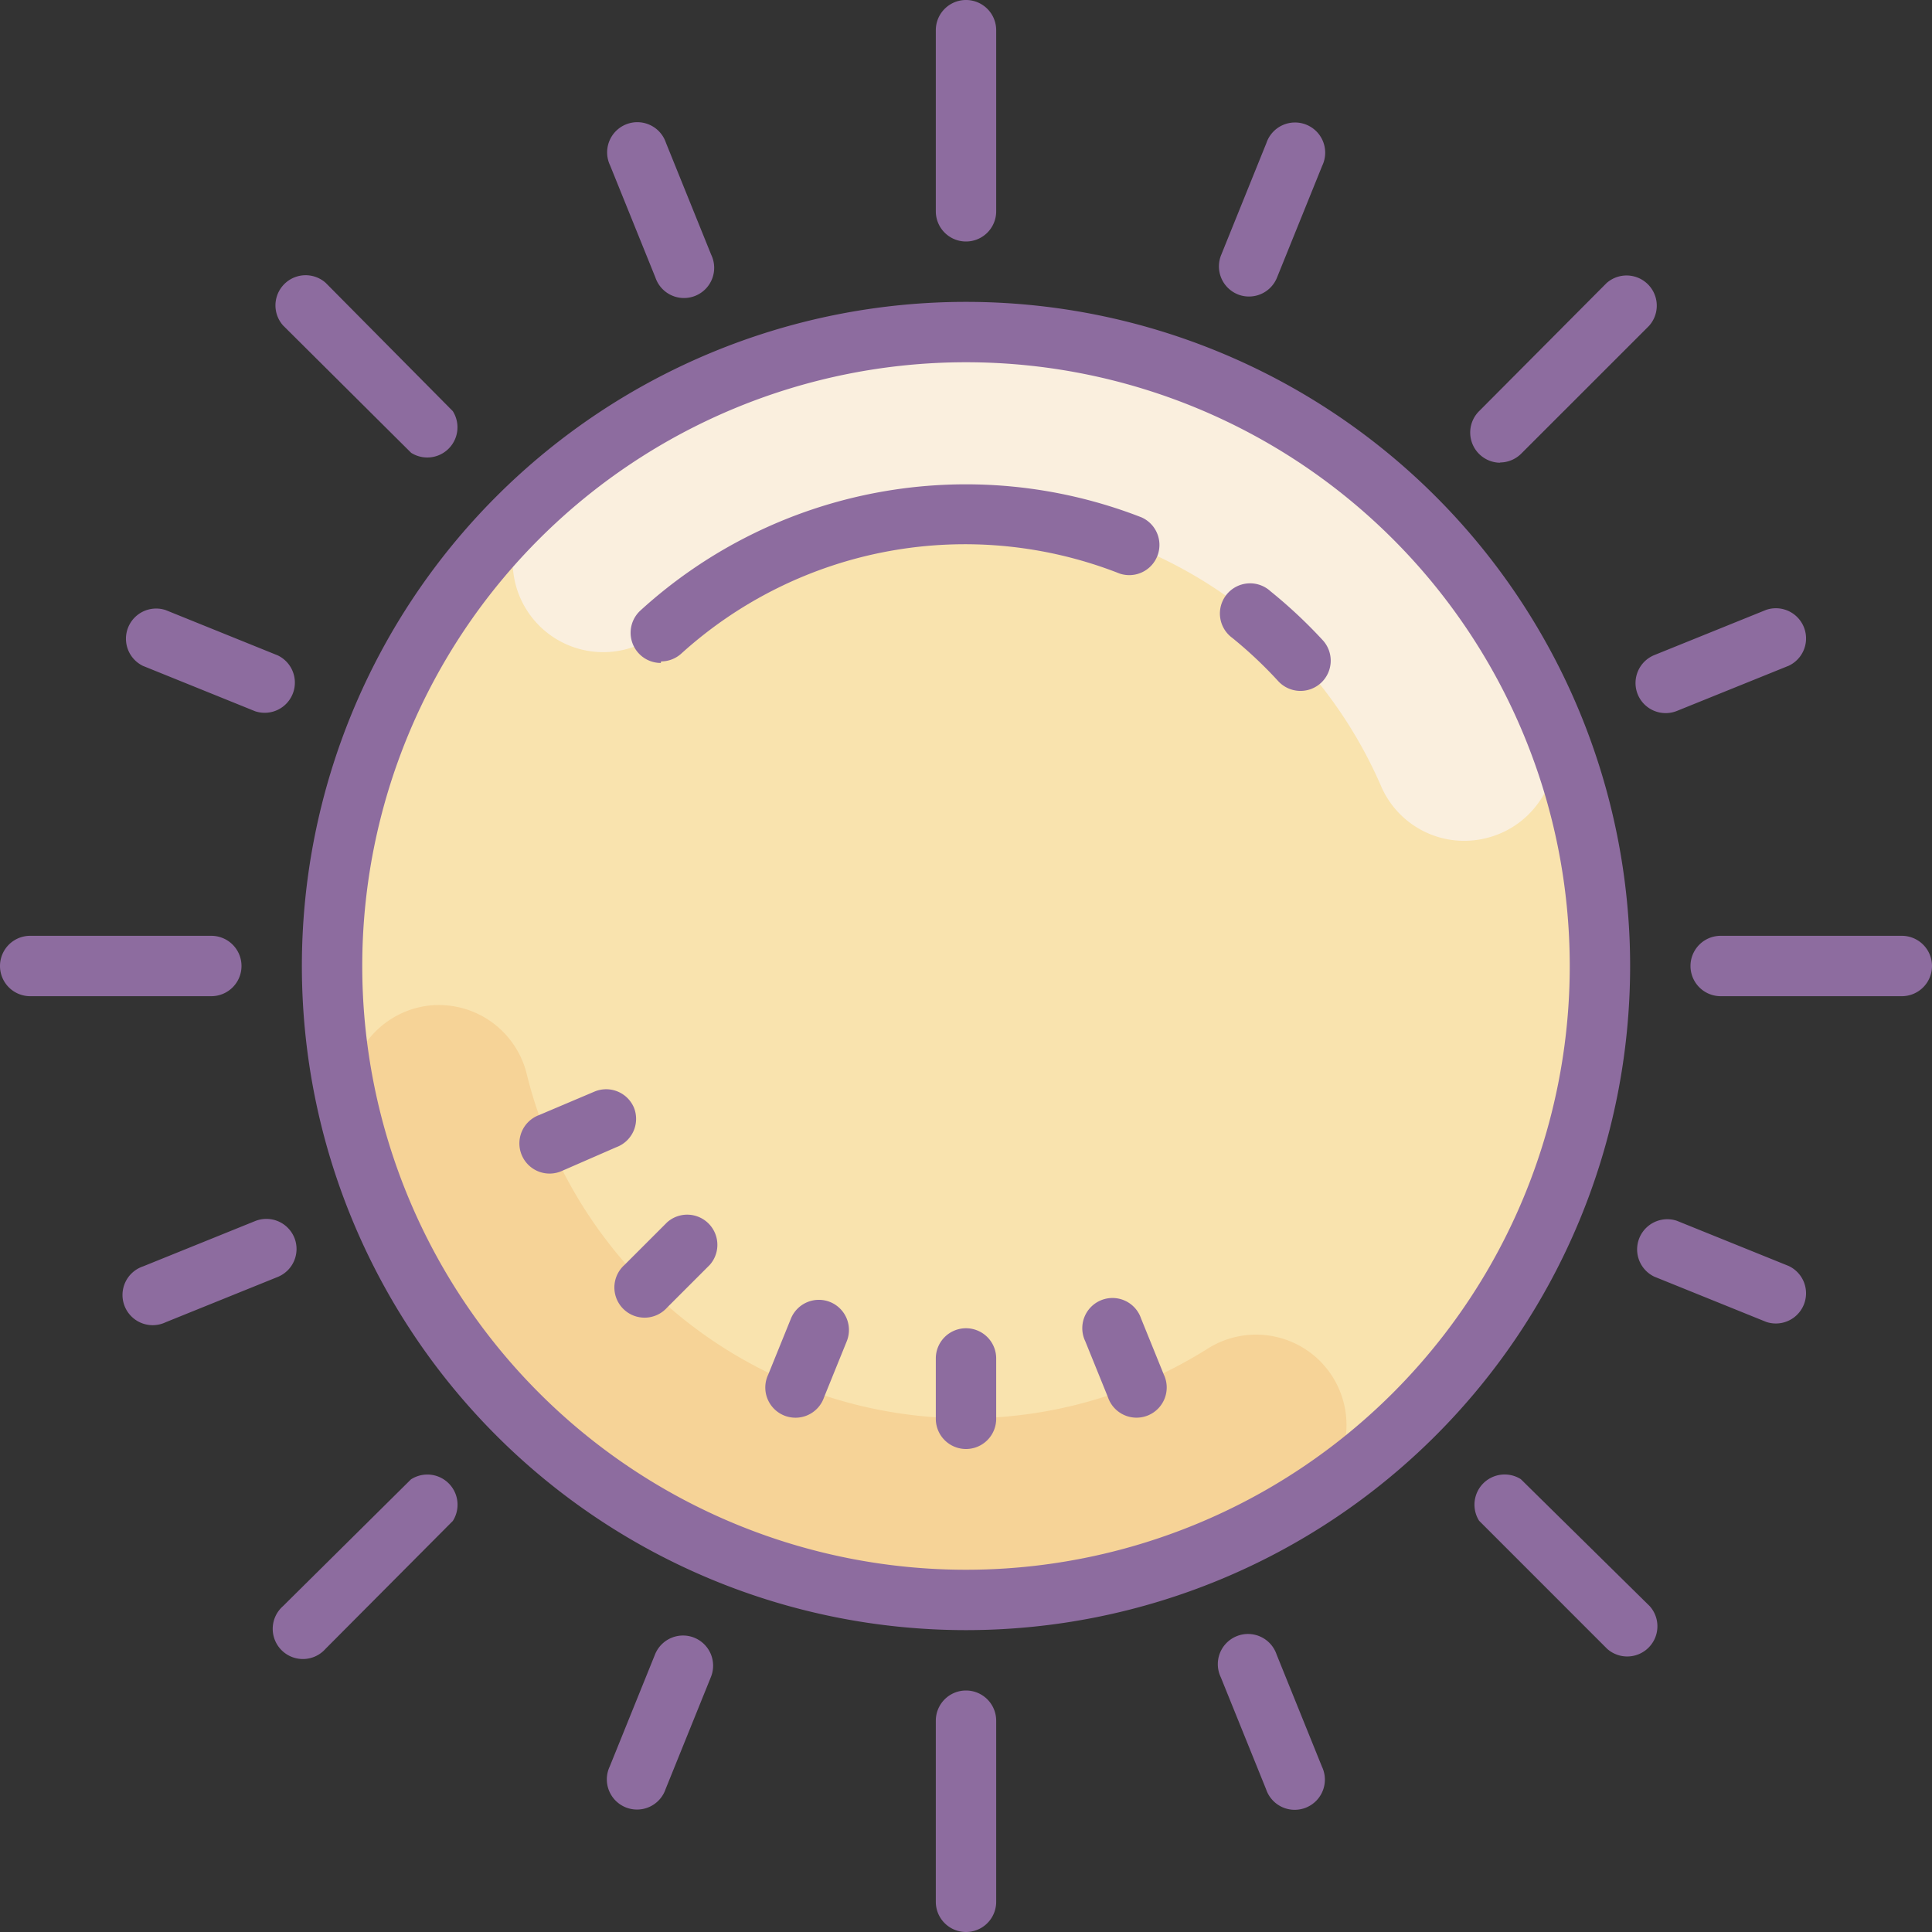 <svg xmlns="http://www.w3.org/2000/svg" xmlns:xlink="http://www.w3.org/1999/xlink" width="136" height="136" viewBox="0 0 136 136">
  <rect x="0" y="0" width="136" height="136" fill="#333333" stroke="none"/>
  <defs>
    <clipPath id="clip-path">
      <rect id="Rectangle_229" data-name="Rectangle 229" width="136" height="136" transform="translate(11085 78)" fill="#fff" stroke="#707070" stroke-width="1"/>
    </clipPath>
  </defs>
  <g id="Mask_Group_92" data-name="Mask Group 92" transform="translate(-11085 -78)" clip-path="url(#clip-path)">
    <g id="icons8-sun" transform="translate(11085 78)">
      <circle id="Ellipse_62" data-name="Ellipse 62" cx="44.625" cy="44.625" r="44.625" transform="translate(15.499 103.001) rotate(-78.69)" fill="#f9e3ae"/>
      <path id="Path_199" data-name="Path 199" d="M83.123,28.37a44.476,44.476,0,0,0-38.5,10.5,6.375,6.375,0,0,0,.553,10.009h0a6.375,6.375,0,0,0,7.948-.51,31.875,31.875,0,0,1,50.426,11.008,6.375,6.375,0,0,0,7.607,3.7h0a6.375,6.375,0,0,0,4.25-8.5A44.5,44.5,0,0,0,83.123,28.37Z" transform="translate(-6.368 -4.124)" fill="#faefde"/>
      <path id="Path_200" data-name="Path 200" d="M56.419,122.177a44.476,44.476,0,0,0,39.674-3.953,6.375,6.375,0,0,0,1.126-9.966h0a6.375,6.375,0,0,0-7.884-.829,31.875,31.875,0,0,1-47.9-19.252,6.375,6.375,0,0,0-6.885-4.909h0a6.375,6.375,0,0,0-5.5,7.693,44.5,44.5,0,0,0,27.37,31.216Z" transform="translate(-4.335 -12.485)" fill="#f6d397"/>
      <path id="Path_201" data-name="Path 201" d="M71.75,25A46.75,46.75,0,1,0,118.5,71.75,46.75,46.75,0,0,0,71.75,25Zm0,89.25a42.5,42.5,0,1,1,42.5-42.5,42.5,42.5,0,0,1-42.5,42.5Z" transform="translate(-3.75 -3.75)" fill="#8d6c9f"/>
      <path id="Path_202" data-name="Path 202" d="M104.574,48.854a2.125,2.125,0,1,0-2.677,3.294,30.069,30.069,0,0,1,3.23,3.039,2.128,2.128,0,0,0,3.145-2.869,34.424,34.424,0,0,0-3.7-3.464Z" transform="translate(-15.154 -7.246)" fill="#8d6c9f"/>
      <path id="Path_203" data-name="Path 203" d="M54.372,52.575a2.125,2.125,0,0,0,1.424-.553,29.75,29.75,0,0,1,30.855-5.631A2.125,2.125,0,0,0,88.2,42.439a34,34,0,0,0-35.275,6.545,2.125,2.125,0,0,0,1.424,3.7Z" transform="translate(-7.835 -6.016)" fill="#8d6c9f"/>
      <path id="Path_204" data-name="Path 204" d="M79.625,17a2.125,2.125,0,0,0,2.125-2.125V2.125a2.125,2.125,0,1,0-4.25,0v12.75A2.125,2.125,0,0,0,79.625,17Z" transform="translate(-11.625)" fill="#8d6c9f"/>
      <path id="Path_205" data-name="Path 205" d="M79.625,140a2.125,2.125,0,0,0-2.125,2.125v12.75a2.125,2.125,0,0,0,4.25,0v-12.75A2.125,2.125,0,0,0,79.625,140Z" transform="translate(-11.625 -21)" fill="#8d6c9f"/>
      <path id="Path_206" data-name="Path 206" d="M17,79.625A2.125,2.125,0,0,0,14.875,77.5H2.125a2.125,2.125,0,0,0,0,4.25h12.75A2.125,2.125,0,0,0,17,79.625Z" transform="translate(0 -11.625)" fill="#8d6c9f"/>
      <path id="Path_207" data-name="Path 207" d="M154.875,77.5h-12.75a2.125,2.125,0,0,0,0,4.25h12.75a2.125,2.125,0,0,0,0-4.25Z" transform="translate(-21 -11.625)" fill="#8d6c9f"/>
      <path id="Path_208" data-name="Path 208" d="M53.676,21.047a2.125,2.125,0,1,0,3.931-1.594l-3.187-7.884a2.125,2.125,0,1,0-3.931,1.594Z" transform="translate(-7.542 -1.518)" fill="#8d6c9f"/>
      <path id="Path_209" data-name="Path 209" d="M104.994,136.769a2.125,2.125,0,1,0-3.931,1.594l3.188,7.884a2.125,2.125,0,1,0,3.931-1.594Z" transform="translate(-15.128 -20.298)" fill="#8d6c9f"/>
      <path id="Path_210" data-name="Path 210" d="M22.241,102.266a2.125,2.125,0,0,0-2.762-1.169l-7.884,3.188a2.125,2.125,0,1,0,1.594,3.931l7.884-3.187a2.125,2.125,0,0,0,1.169-2.763Z" transform="translate(-1.522 -15.141)" fill="#8d6c9f"/>
      <path id="Path_211" data-name="Path 211" d="M135.6,56.43A2.125,2.125,0,0,0,138.36,57.6l7.884-3.187a2.125,2.125,0,0,0-1.594-3.931l-7.884,3.188A2.125,2.125,0,0,0,135.6,56.43Z" transform="translate(-20.316 -7.555)" fill="#8d6c9f"/>
      <path id="Path_212" data-name="Path 212" d="M102.266,22.241a2.125,2.125,0,0,0,2.763-1.169l3.188-7.884a2.125,2.125,0,1,0-3.931-1.594L101.1,19.478a2.125,2.125,0,0,0,1.169,2.763Z" transform="translate(-15.141 -1.522)" fill="#8d6c9f"/>
      <path id="Path_213" data-name="Path 213" d="M56.413,135.6a2.125,2.125,0,0,0-2.762,1.169l-3.187,7.884a2.125,2.125,0,1,0,3.931,1.594l3.188-7.884a2.125,2.125,0,0,0-1.169-2.762Z" transform="translate(-7.538 -20.316)" fill="#8d6c9f"/>
      <path id="Path_214" data-name="Path 214" d="M146.264,104.268l-7.884-3.187a2.125,2.125,0,0,0-1.594,3.931l7.884,3.188a2.125,2.125,0,0,0,1.594-3.931Z" transform="translate(-20.337 -15.145)" fill="#8d6c9f"/>
      <path id="Path_215" data-name="Path 215" d="M11.637,54.437l7.884,3.188a2.125,2.125,0,0,0,1.594-3.931l-7.884-3.187a2.125,2.125,0,0,0-1.594,3.931Z" transform="translate(-1.564 -7.559)" fill="#8d6c9f"/>
      <path id="Path_216" data-name="Path 216" d="M32.37,35.3A2.125,2.125,0,0,0,35.3,32.366l-8.946-9.031a2.125,2.125,0,0,0-3,3Z" transform="translate(-3.427 -3.424)" fill="#8d6c9f"/>
      <path id="Path_217" data-name="Path 217" d="M125.374,122.442a2.125,2.125,0,0,0-2.933,2.933l9.01,9.01a2.125,2.125,0,0,0,3-3Z" transform="translate(-18.317 -18.317)" fill="#8d6c9f"/>
      <path id="Path_218" data-name="Path 218" d="M32.325,122.442l-9.031,8.946a2.125,2.125,0,1,0,3,3l8.967-9.01a2.125,2.125,0,0,0-2.932-2.933Z" transform="translate(-3.383 -18.317)" fill="#8d6c9f"/>
      <path id="Path_219" data-name="Path 219" d="M123.834,35.982a2.125,2.125,0,0,0,1.509-.616l9.01-9.01a2.125,2.125,0,0,0-3-3l-8.967,9.01A2.125,2.125,0,0,0,123.9,36Z" transform="translate(-18.264 -3.427)" fill="#8d6c9f"/>
      <path id="Path_220" data-name="Path 220" d="M79.625,110a2.125,2.125,0,0,0-2.125,2.125v4.25a2.125,2.125,0,0,0,4.25,0v-4.25A2.125,2.125,0,0,0,79.625,110Z" transform="translate(-11.625 -16.5)" fill="#8d6c9f"/>
      <path id="Path_221" data-name="Path 221" d="M93.77,108.944a2.125,2.125,0,1,0-3.931,1.594l1.594,3.931a2.125,2.125,0,1,0,3.931-1.594Z" transform="translate(-13.444 -16.124)" fill="#8d6c9f"/>
      <path id="Path_222" data-name="Path 222" d="M67.944,107.8a2.125,2.125,0,0,0-2.762,1.169L63.588,112.9a2.125,2.125,0,1,0,3.931,1.594l1.594-3.931A2.125,2.125,0,0,0,67.944,107.8Z" transform="translate(-9.507 -16.146)" fill="#8d6c9f"/>
      <path id="Path_223" data-name="Path 223" d="M54.59,101.135l-3,3a2.125,2.125,0,1,0,3,3l3-3a2.125,2.125,0,0,0-3-3Z" transform="translate(-7.628 -15.094)" fill="#8d6c9f"/>
      <path id="Path_224" data-name="Path 224" d="M51.077,91.5a2.125,2.125,0,0,0-2.784-1.126l-3.91,1.657a2.125,2.125,0,1,0,1.658,3.91l3.8-1.658A2.125,2.125,0,0,0,51.077,91.5Z" transform="translate(-6.452 -13.53)" fill="#8d6c9f"/>
    </g>
  </g>
</svg>

